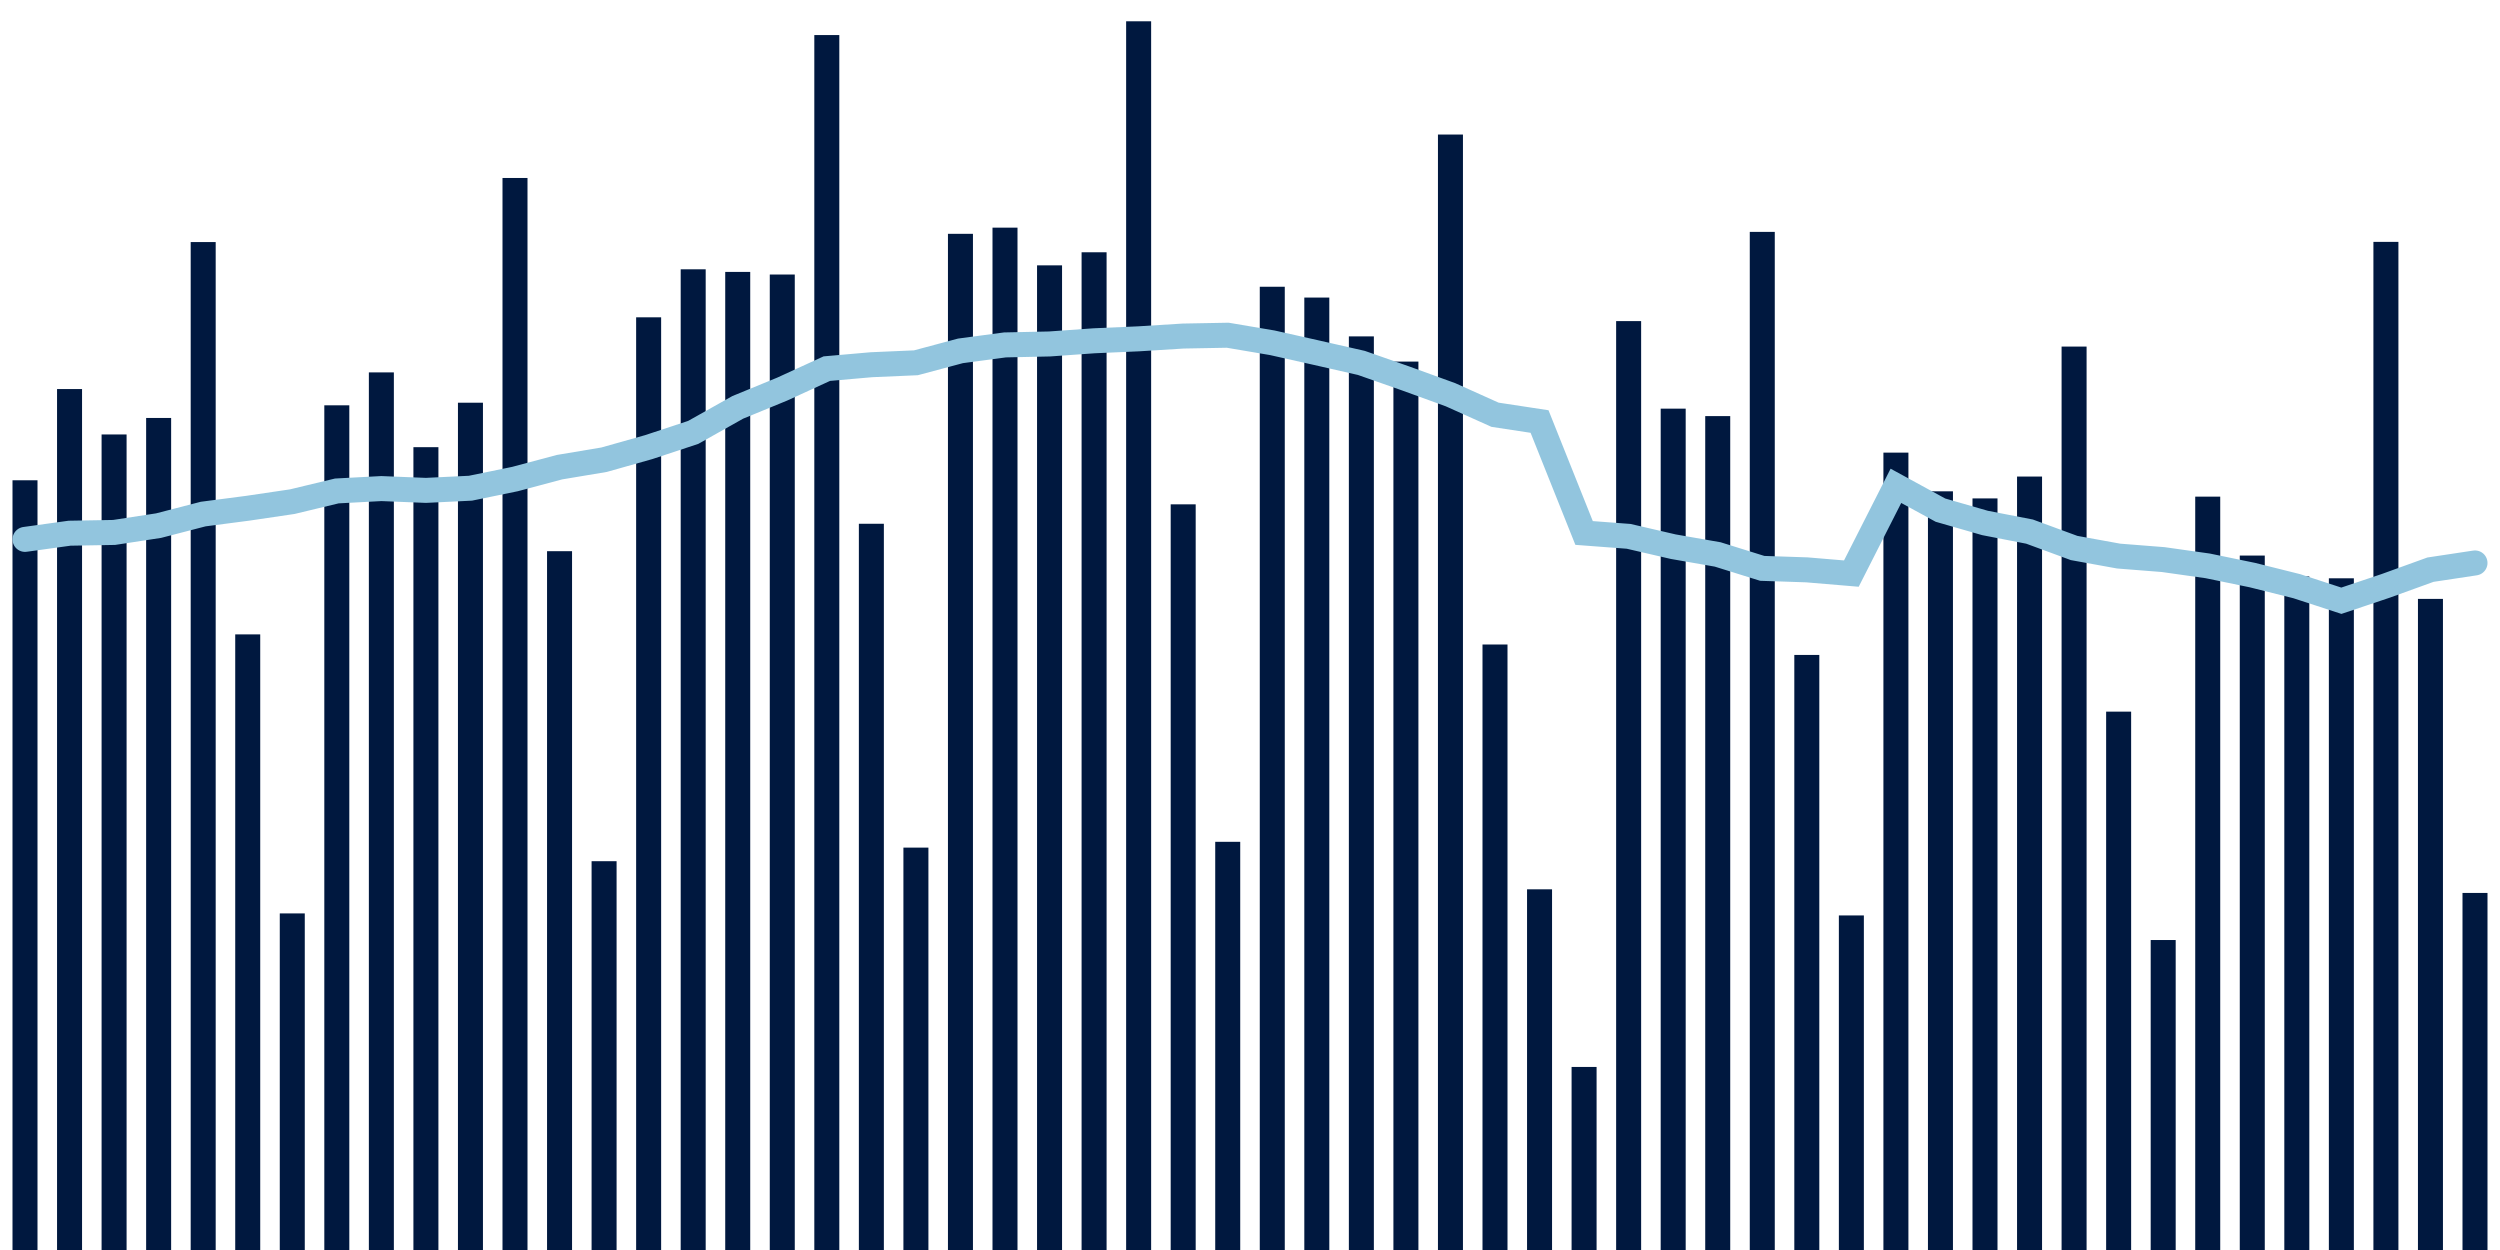 <svg about="DATA_PUBLISHED_DATE:2021-10-04,RENDER_DATE:2021-10-04" xmlns="http://www.w3.org/2000/svg" viewBox="0,0,200,100"><g transform="translate(0,0)"></g><g class="fg-bars tests-vaccines" fill="#00183f" stroke="none"><g><rect x="197" y="71.435" width="2" height="28.565" id="tests-vaccines-0"></rect></g><g><rect x="193.436" y="47.912" width="2" height="52.088" id="tests-vaccines-1"></rect></g><g><rect x="189.873" y="19.35" width="2" height="80.65" id="tests-vaccines-2"></rect></g><g><rect x="186.309" y="46.264" width="2" height="53.736" id="tests-vaccines-3"></rect></g><g><rect x="182.745" y="46.115" width="2" height="53.885" id="tests-vaccines-4"></rect></g><g><rect x="179.182" y="44.445" width="2" height="55.555" id="tests-vaccines-5"></rect></g><g><rect x="175.618" y="39.731" width="2" height="60.269" id="tests-vaccines-6"></rect></g><g><rect x="172.055" y="75.202" width="2" height="24.798" id="tests-vaccines-7"></rect></g><g><rect x="168.491" y="56.931" width="2" height="43.069" id="tests-vaccines-8"></rect></g><g><rect x="164.927" y="27.726" width="2" height="72.274" id="tests-vaccines-9"></rect></g><g><rect x="161.364" y="38.124" width="2" height="61.876" id="tests-vaccines-10"></rect></g><g><rect x="157.8" y="39.873" width="2" height="60.127" id="tests-vaccines-11"></rect></g><g><rect x="154.236" y="39.306" width="2" height="60.694" id="tests-vaccines-12"></rect></g><g><rect x="150.673" y="36.21" width="2" height="63.79" id="tests-vaccines-13"></rect></g><g><rect x="147.109" y="73.235" width="2" height="26.765" id="tests-vaccines-14"></rect></g><g><rect x="143.545" y="52.395" width="2" height="47.605" id="tests-vaccines-15"></rect></g><g><rect x="139.982" y="18.551" width="2" height="81.449" id="tests-vaccines-16"></rect></g><g><rect x="136.418" y="33.288" width="2" height="66.712" id="tests-vaccines-17"></rect></g><g><rect x="132.855" y="32.692" width="2" height="67.308" id="tests-vaccines-18"></rect></g><g><rect x="129.291" y="25.688" width="2" height="74.312" id="tests-vaccines-19"></rect></g><g><rect x="125.727" y="85.356" width="2" height="14.644" id="tests-vaccines-20"></rect></g><g><rect x="122.164" y="71.145" width="2" height="28.855" id="tests-vaccines-21"></rect></g><g><rect x="118.6" y="51.56" width="2" height="48.44" id="tests-vaccines-22"></rect></g><g><rect x="115.036" y="10.763" width="2" height="89.237" id="tests-vaccines-23"></rect></g><g><rect x="111.473" y="28.927" width="2" height="71.073" id="tests-vaccines-24"></rect></g><g><rect x="107.909" y="26.911" width="2" height="73.089" id="tests-vaccines-25"></rect></g><g><rect x="104.345" y="23.805" width="2" height="76.195" id="tests-vaccines-26"></rect></g><g><rect x="100.782" y="22.94" width="2" height="77.06" id="tests-vaccines-27"></rect></g><g><rect x="97.218" y="67.345" width="2" height="32.655" id="tests-vaccines-28"></rect></g><g><rect x="93.655" y="40.347" width="2" height="59.653" id="tests-vaccines-29"></rect></g><g><rect x="90.091" y="1.703" width="2" height="98.297" id="tests-vaccines-30"></rect></g><g><rect x="86.527" y="20.182" width="2" height="79.818" id="tests-vaccines-31"></rect></g><g><rect x="82.964" y="21.228" width="2" height="78.772" id="tests-vaccines-32"></rect></g><g><rect x="79.4" y="18.212" width="2" height="81.788" id="tests-vaccines-33"></rect></g><g><rect x="75.836" y="18.706" width="2" height="81.294" id="tests-vaccines-34"></rect></g><g><rect x="72.273" y="67.809" width="2" height="32.191" id="tests-vaccines-35"></rect></g><g><rect x="68.709" y="41.901" width="2" height="58.099" id="tests-vaccines-36"></rect></g><g><rect x="65.145" y="2.805" width="2" height="97.195" id="tests-vaccines-37"></rect></g><g><rect x="61.582" y="21.962" width="2" height="78.038" id="tests-vaccines-38"></rect></g><g><rect x="58.018" y="21.753" width="2" height="78.247" id="tests-vaccines-39"></rect></g><g><rect x="54.455" y="21.544" width="2" height="78.456" id="tests-vaccines-40"></rect></g><g><rect x="50.891" y="25.385" width="2" height="74.615" id="tests-vaccines-41"></rect></g><g><rect x="47.327" y="68.896" width="2" height="31.104" id="tests-vaccines-42"></rect></g><g><rect x="43.764" y="44.095" width="2" height="55.905" id="tests-vaccines-43"></rect></g><g><rect x="40.2" y="14.238" width="2" height="85.762" id="tests-vaccines-44"></rect></g><g><rect x="36.636" y="32.217" width="2" height="67.783" id="tests-vaccines-45"></rect></g><g><rect x="33.073" y="35.774" width="2" height="64.226" id="tests-vaccines-46"></rect></g><g><rect x="29.509" y="29.792" width="2" height="70.208" id="tests-vaccines-47"></rect></g><g><rect x="25.945" y="32.425" width="2" height="67.575" id="tests-vaccines-48"></rect></g><g><rect x="22.382" y="73.073" width="2" height="26.927" id="tests-vaccines-49"></rect></g><g><rect x="18.818" y="50.751" width="2" height="49.249" id="tests-vaccines-50"></rect></g><g><rect x="15.255" y="19.365" width="2" height="80.635" id="tests-vaccines-51"></rect></g><g><rect x="11.691" y="33.437" width="2" height="66.563" id="tests-vaccines-52"></rect></g><g><rect x="8.127" y="34.757" width="2" height="65.243" id="tests-vaccines-53"></rect></g><g><rect x="4.564" y="31.124" width="2" height="68.876" id="tests-vaccines-54"></rect></g><g><rect x="1" y="38.422" width="2" height="61.578" id="tests-vaccines-55"></rect></g></g><g class="fg-line tests-vaccines" fill="none" stroke="#92c5de" stroke-width="2" stroke-linecap="round"><path d="M198,45.036L194.436,45.574L190.873,46.863L187.309,48.059L183.745,46.896L180.182,46.005L176.618,45.27L173.055,44.767L169.491,44.486L165.927,43.839L162.364,42.528L158.8,41.837L155.236,40.811L151.673,38.866L148.109,45.887L144.545,45.588L140.982,45.469L137.418,44.356L133.855,43.733L130.291,42.907L126.727,42.638L123.164,33.722L119.6,33.179L116.036,31.577L112.473,30.283L108.909,29.033L105.345,28.222L101.782,27.422L98.218,26.818L94.655,26.884L91.091,27.106L87.527,27.263L83.964,27.517L80.4,27.593L76.836,28.069L73.273,29.023L69.709,29.178L66.145,29.491L62.582,31.125L59.018,32.59L55.455,34.593L51.891,35.771L48.327,36.777L44.764,37.373L41.2,38.324L37.636,39.057L34.073,39.231L30.509,39.086L26.945,39.276L23.382,40.133L19.818,40.66L16.255,41.125L12.691,42.049L9.127,42.595L5.564,42.657L2,43.151"></path></g></svg>
